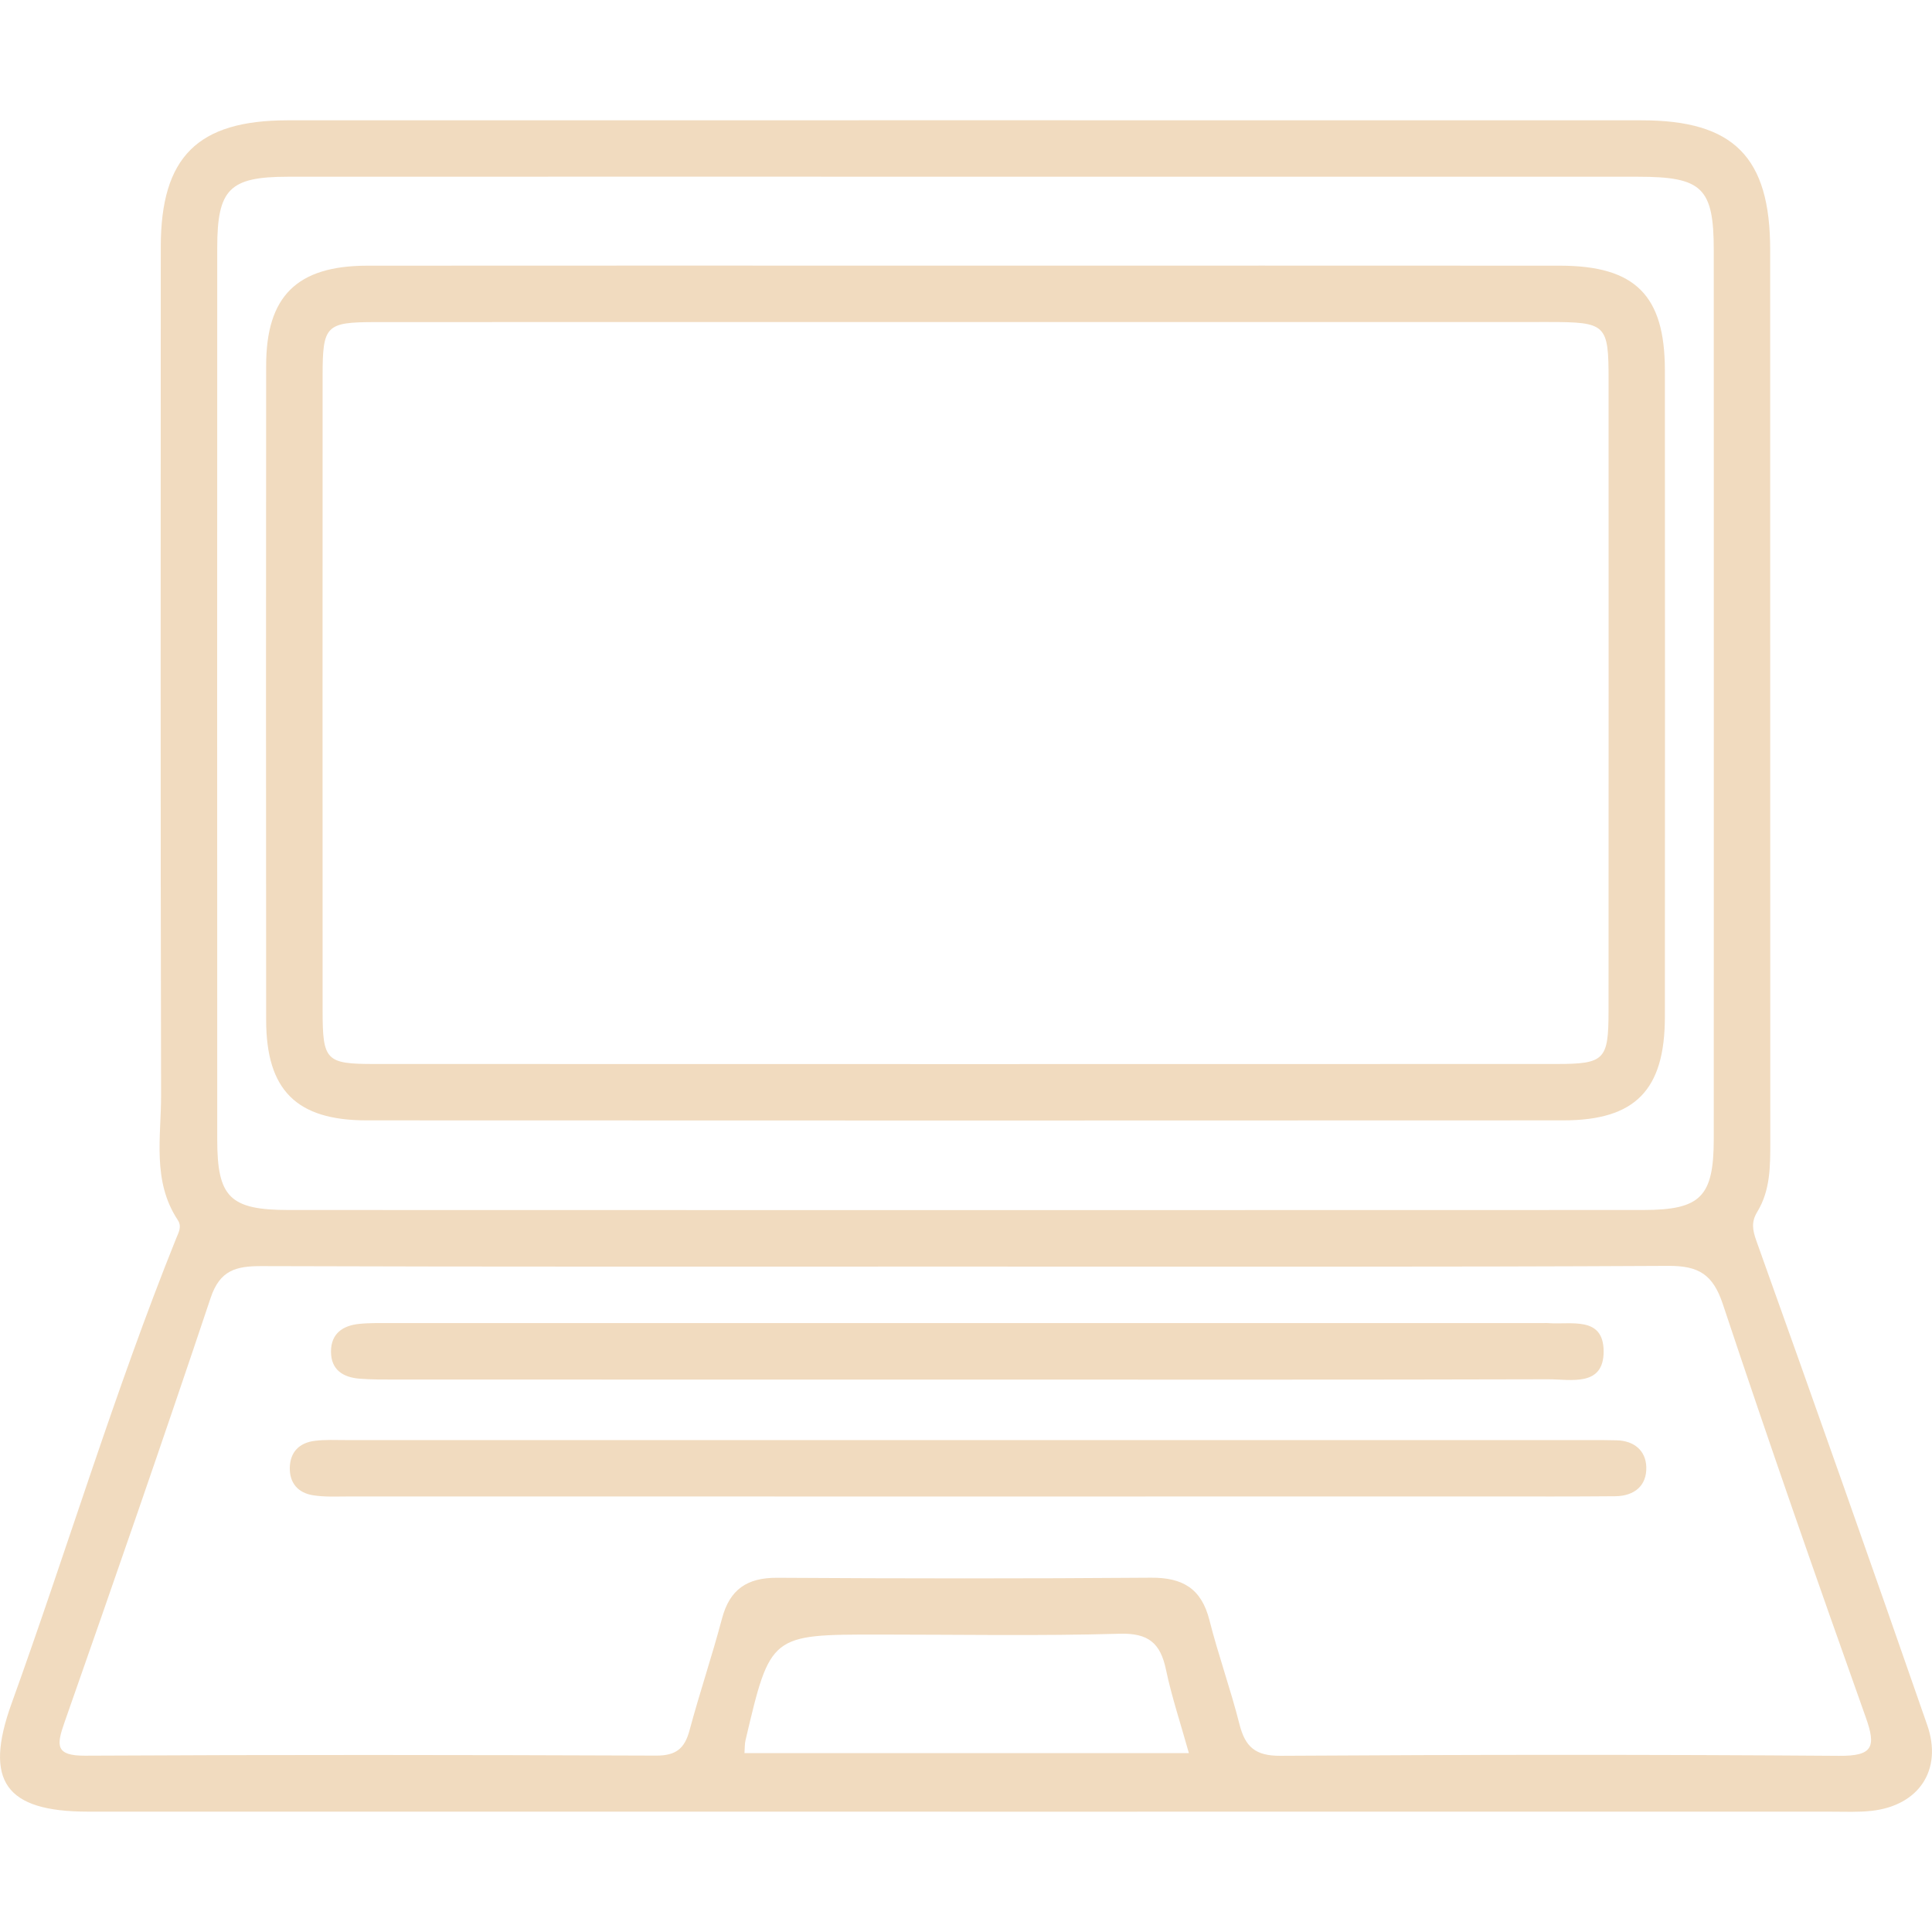 <?xml version="1.0" encoding="utf-8"?>
<!-- Generator: Adobe Illustrator 27.1.0, SVG Export Plug-In . SVG Version: 6.00 Build 0)  -->
<svg version="1.0" id="Capa_1" xmlns="http://www.w3.org/2000/svg" xmlns:xlink="http://www.w3.org/1999/xlink" x="0px" y="0px"
	 viewBox="0 0 500 500" style="enable-background:new 0 0 500 500;" xml:space="preserve">
<style type="text/css">
	.st0{fill:#F1DBBF;}
</style>
<g>
	<path class="st0" d="M249.41,468.86c-75.57,0-151.15,0.01-226.72-0.01c-21.25-0.01-26.94-7.89-19.7-27.97
		c14.43-40.02,26.69-80.82,42.58-120.32c0.65-1.61,1.57-3.11,0.43-4.83c-6.67-10.1-4.28-21.5-4.31-32.41
		c-0.17-73.15-0.1-146.29-0.08-219.44c0.01-23.25,9.51-32.74,32.82-32.74c116.83-0.02,233.65-0.02,350.48,0
		c23.78,0,33.2,9.52,33.21,33.44c0.02,76.96-0.01,153.92,0.03,230.88c0,6.29,0.04,12.55-3.35,18.13c-1.6,2.63-1.28,4.66-0.23,7.6
		c14.92,41.69,29.67,83.44,44.2,125.27c4.03,11.6-2.18,20.8-14.34,22.18c-3.43,0.39-6.92,0.22-10.39,0.22
		C399.17,468.86,324.29,468.86,249.41,468.86z M249.75,327.79c-60.68,0-121.36,0.08-182.05-0.12c-6.59-0.02-10.78,1.03-13.18,8.2
		c-12.3,36.76-25.03,73.38-37.86,109.97c-2.08,5.93-2.31,8.58,5.43,8.53c49.24-0.27,98.48-0.21,147.72-0.02
		c5.14,0.02,7.38-1.83,8.64-6.54c2.6-9.69,5.83-19.22,8.4-28.92c2.01-7.59,6.53-10.61,14.31-10.56c32.25,0.2,64.5,0.23,96.74-0.02
		c8.18-0.06,13.03,2.83,15.09,10.95c2.29,9.05,5.49,17.88,7.77,26.93c1.48,5.86,4.07,8.25,10.59,8.21
		c48.2-0.3,96.4-0.35,144.59,0.01c8.79,0.07,9.64-2.32,6.92-9.96c-12.65-35.54-25.09-71.17-37-106.96
		c-2.55-7.66-6.24-9.92-14.07-9.88C371.12,327.93,310.44,327.79,249.75,327.79z M250.23,45.73c-58.59,0-117.19-0.02-175.78,0.01
		c-15.06,0.01-18.22,3.21-18.23,18.33c-0.02,76.97-0.03,153.94,0,230.9c0.01,14.89,3.28,18.17,18.5,18.18
		c116.84,0.04,233.68,0.04,350.52,0c14.95-0.01,18.27-3.45,18.28-18.45c0.02-76.62,0.02-153.24,0-229.86
		c0-16.23-2.95-19.1-19.6-19.1C366.03,45.72,308.13,45.73,250.23,45.73z M192.67,453.7c38.19,0,76.19,0,115.01,0
		c-2.14-7.68-4.45-14.56-5.93-21.61c-1.44-6.85-4.53-9.49-11.99-9.28c-20.79,0.6-41.6,0.21-62.4,0.21c-27.98,0-27.99,0-34.42,27.35
		C192.71,451.32,192.77,452.34,192.67,453.7z"/>
	<path class="st0" d="M250.58,387.29c-53.4,0-106.79,0-160.19-0.01c-3.12,0-6.28,0.18-9.34-0.3c-3.87-0.6-6.15-3.13-6.05-7.2
		c0.11-4.07,2.53-6.39,6.42-6.89c2.73-0.35,5.54-0.2,8.31-0.2c107.14-0.01,214.28-0.01,321.42,0c2.43,0,4.85-0.01,7.28,0.06
		c4.49,0.13,7.49,2.65,7.63,6.9c0.15,4.88-3.12,7.52-8.01,7.57c-10.75,0.1-21.5,0.06-32.25,0.06
		C340.73,387.29,295.66,387.29,250.58,387.29z"/>
	<path class="st0" d="M251,357.04c-49.54,0-99.08,0-148.62-0.01c-3.12,0-6.24,0.02-9.34-0.23c-4.25-0.34-7.38-2.29-7.38-7.01
		c0-4.68,3.06-6.74,7.31-7.17c2.75-0.28,5.54-0.2,8.31-0.2c99.43-0.01,198.85-0.01,298.28-0.01c0.35,0,0.7-0.03,1.04,0
		c5.87,0.5,14.37-1.95,14.42,7.29c0.04,9.3-8.51,7.25-14.34,7.26C350.77,357.1,300.89,357.04,251,357.04z"/>
	<path class="st0" d="M249.93,68.75c51.28,0,102.57-0.03,153.85,0.01c19.41,0.02,27.08,7.68,27.09,27.04
		c0.04,55.79,0.04,111.58,0,167.36c-0.01,18.93-7.64,26.78-26.25,26.79c-103.26,0.05-206.52,0.05-309.78,0
		c-18.16-0.01-25.94-7.86-25.96-25.95c-0.05-56.48-0.05-112.96,0-169.44c0.02-17.91,7.98-25.78,26.15-25.8
		C146.67,68.71,198.3,68.75,249.93,68.75z M249.93,83.35c-50.97,0-101.94-0.02-152.91,0.01c-12.66,0.01-13.52,0.91-13.53,13.76
		c-0.02,54.79-0.02,109.57,0,164.36c0.01,12.98,0.82,13.88,13.36,13.88c101.94,0.03,203.89,0.03,305.83,0
		c12.61,0,13.6-1.03,13.61-13.72c0.03-54.44,0.02-108.88,0.01-163.32c0-14.42-0.59-14.97-15.52-14.98
		C350.48,83.34,300.2,83.35,249.93,83.35z"/>
</g>
</svg>
